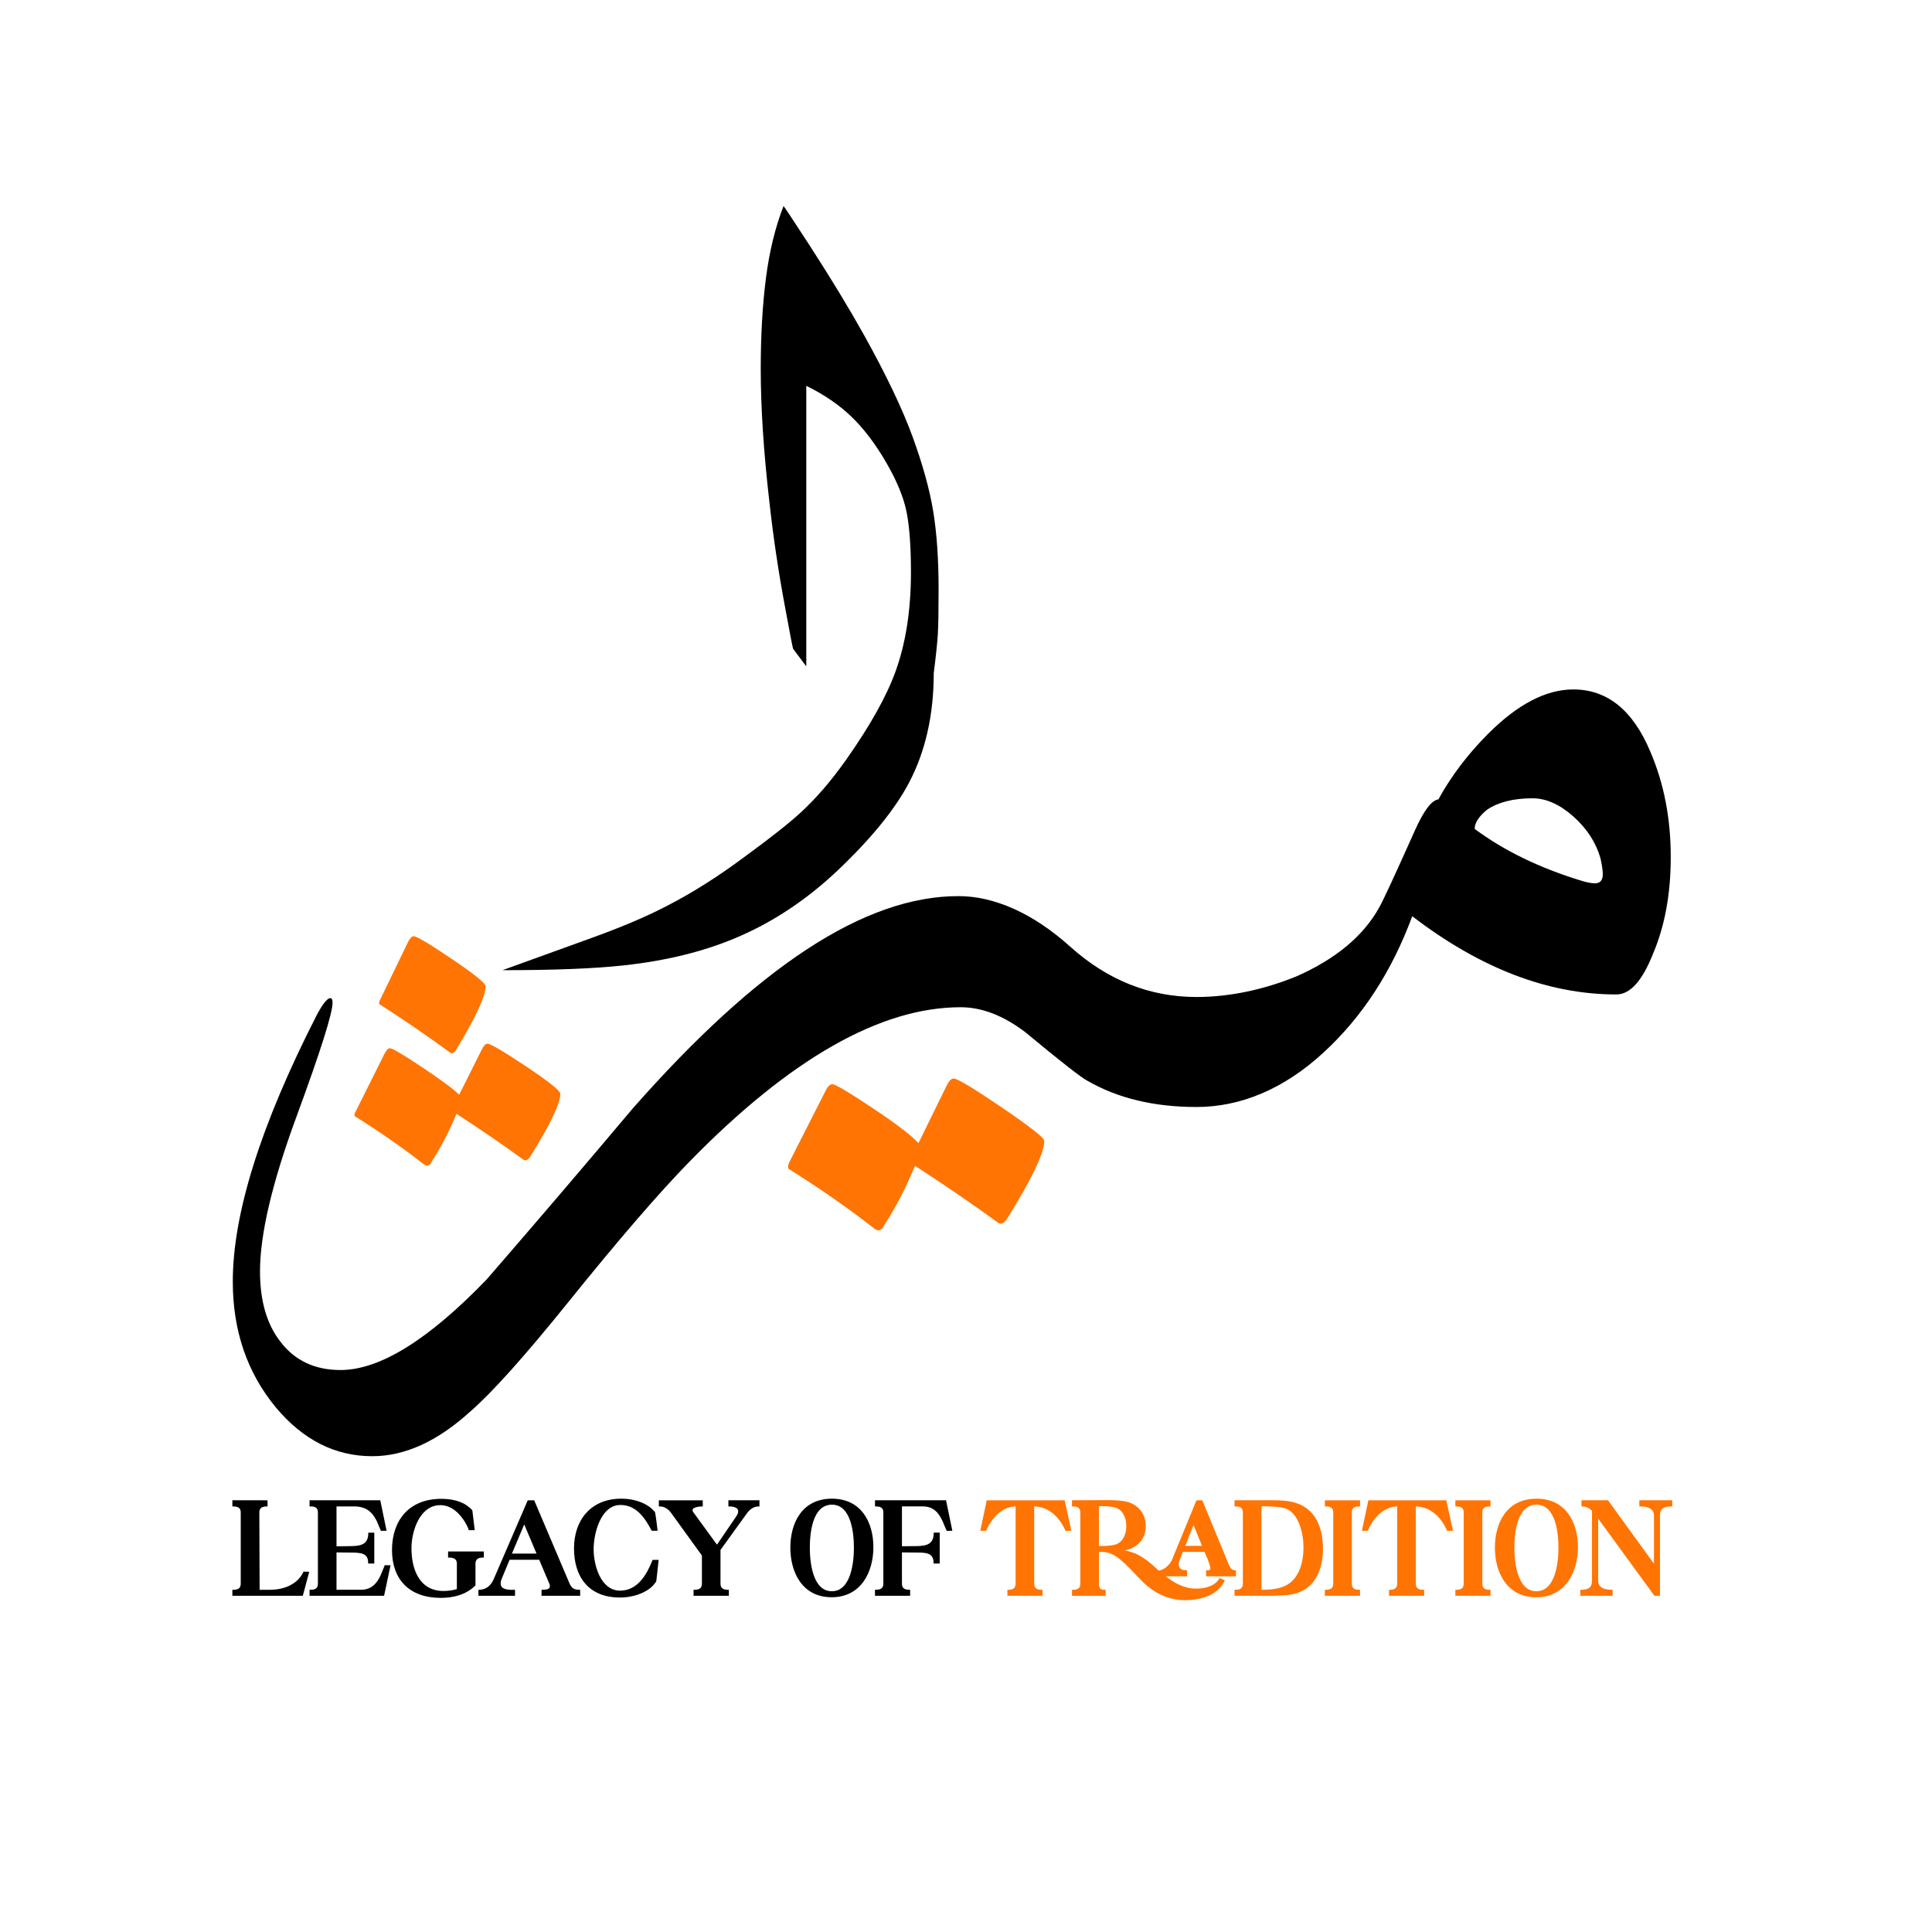 <?xml version="1.0" encoding="utf-8"?>
<!-- Generator: Adobe Illustrator 27.5.0, SVG Export Plug-In . SVG Version: 6.00 Build 0)  -->
<svg version="1.1" id="Layer_1" xmlns="http://www.w3.org/2000/svg" xmlns:xlink="http://www.w3.org/1999/xlink" x="0px" y="0px"
	 viewBox="0 0 1080 1080" style="enable-background:new 0 0 1080 1080;" xml:space="preserve">
<style type="text/css">
	.st0{fill:#FF7402;}
</style>
<g>
	<path d="M468.6,486.26c-17.7,16.8-36.93,29.53-57.69,38.2c-18.06,7.58-38.74,12.64-62.03,15.17c-16.26,1.81-38.92,2.71-67.99,2.71
		c16.97-6.14,33.81-12.24,50.52-18.28c16.71-6.06,30.57-11.97,41.58-17.75c14.08-7.22,28.62-16.43,43.61-27.62
		c14.09-10.3,24.38-18.42,30.88-24.38c8.67-7.95,17.16-17.79,25.46-29.52c13.36-18.96,22.57-35.4,27.62-49.3
		c5.77-15.89,8.67-34.41,8.67-55.53c0-14.26-0.81-25.5-2.44-33.72c-1.63-8.22-5.47-17.51-11.51-27.9
		c-6.05-10.39-12.51-18.87-19.37-25.46c-6.86-6.6-15.26-12.33-25.19-17.21v156.84l-7.31-9.75c-0.18,0-1.72-7.85-4.6-23.57
		c-3.61-19.32-6.51-38.73-8.67-58.24c-3.26-28.17-4.88-53.08-4.88-74.75c0-18.42,0.94-35.17,2.85-50.25
		c1.89-15.08,5.19-28.67,9.89-40.77c0.18,0,4.97,7.22,14.36,21.67c11.92,18.42,22.12,35.21,30.61,50.38
		c12.46,22.4,21.53,41.41,27.22,57.02c5.68,15.62,9.52,29.52,11.51,41.71s2.98,26.68,2.98,43.48c0,11.92-0.14,20.23-0.41,24.92
		c-0.27,4.69-1.04,12.01-2.3,21.93c0,23.29-4.6,43.7-13.81,61.22C500.38,452.31,487.19,468.56,468.6,486.26z"/>
</g>
<path class="st0" d="M513.42,639.02l15.84-32.32c1.27-2.54,2.54-3.8,3.8-3.8c2.11,0,11.09,5.39,26.93,16.16
	c15.84,10.77,23.77,17.01,23.77,18.7c0,6.76-6.97,21.33-20.92,43.73c-1.69,2.53-3.39,3.17-5.07,1.9
	c-13.94-10.14-29.37-20.71-46.27-31.69c-5.49,13.09-11.19,24.08-17.11,32.96c-1.27,2.95-2.95,3.8-5.07,2.54
	c-15.21-11.83-31.26-23.04-48.17-33.59c-0.84-0.43-0.84-1.69,0-3.8l20.28-39.93c1.27-2.53,2.53-3.8,3.8-3.8
	c1.69,0,9.19,4.44,22.5,13.31C501.06,628.24,509.62,634.8,513.42,639.02z"/>
<path d="M922.58,420.26c-9.72-23.23-24.08-34.86-43.1-34.86c-15.21,0-31.06,8.24-47.53,24.72c-11.41,11.41-20.71,23.67-27.89,36.76
	c-3.8,0.43-8.24,6.34-13.31,17.75c-10.57,23.67-17.11,37.82-19.65,42.46c-8.87,16.06-24.3,28.95-46.27,38.66
	c-18.6,7.6-37.81,11.58-55.97,11.58c-26.2,0-49.75-9.4-70.67-28.2c-20.91-18.8-42.57-28.2-62.43-28.2
	c-52.82,0-112.61,39.93-181.9,118.52c-27.04,32.12-54.3,64.01-81.76,95.7c-32.54,33.8-59.79,50.7-81.76,50.7
	c-14.37,0-25.57-5.29-33.59-15.84c-7.61-9.72-11.41-22.82-11.41-39.3c0-20.7,6.75-49.43,20.28-86.19
	c13.52-36.76,20.28-58.09,20.28-64.01c0-1.68-0.43-2.53-1.27-2.53c-1.69,0-4.23,3.17-7.6,9.51c-31.27,61.27-46.9,110.91-46.9,148.94
	c0,27.46,8.02,50.91,24.08,70.35c15.21,18.16,33.16,27.25,53.87,27.25c18.16,0,36.33-8.24,54.51-24.72
	c12.25-10.57,30.63-31.06,55.14-61.48c27.89-34.64,50.48-60.84,67.81-78.59c56.19-57.46,106.68-86.19,151.47-86.19
	c11.82,0,23.87,4.64,36.13,13.94c19.86,16.48,31.47,25.56,34.86,27.25c16.89,9.71,37.18,14.58,60.84,14.58
	c24.5,0,48.78-9.89,71.18-30.59c21.55-19.85,38.03-45.21,49.43-76.05c38.03,29.15,76.05,43.73,114.08,43.73
	c7.61,0,14.36-7.39,20.28-22.18c6.75-15.63,10.14-33.8,10.14-54.51C933.99,457.66,930.19,438.01,922.58,420.26z M891.53,493.78
	c-1.69,0-4.02-0.42-6.97-1.27c-23.67-7.18-43.73-16.89-60.21-29.15c0-3.38,2.32-6.97,6.97-10.77c6.34-4.22,14.79-6.34,25.35-6.34
	c7.6,0,15.21,3.39,22.82,10.14c7.6,6.76,12.67,14.58,15.21,23.45c0.84,3.8,1.27,6.76,1.27,8.87
	C895.96,492.1,894.48,493.78,891.53,493.78z"/>
<path class="st0" d="M212.41,561.55c13.24,8.49,26.14,17.31,38.7,26.48c1.36,1.35,2.72,0.84,4.07-1.53
	c10.86-17.99,16.29-29.7,16.29-35.13c0-1.69-6.28-6.79-18.84-15.27c-12.55-8.48-19.68-12.73-21.38-12.73
	c-1.02,0-2.04,1.02-3.06,3.05L212.41,559C211.73,560.36,211.73,561.21,212.41,561.55z"/>
<path class="st0" d="M198.66,624.17c13.58,8.48,26.47,17.48,38.7,26.99c1.7,1.02,3.06,0.33,4.07-2.04
	c4.76-7.13,9.34-15.96,13.75-26.48c13.57,8.82,25.97,17.31,37.17,25.46c1.35,1.02,2.71,0.51,4.07-1.53
	c11.2-18,16.8-29.71,16.8-35.13c0-1.7-6.36-6.79-19.09-15.27c-12.73-8.49-19.94-12.73-21.64-12.73c-1.02,0-2.04,1.02-3.06,3.05
	l-12.73,25.46c-3.06-3.05-9.93-8.15-20.62-15.27c-10.69-7.13-16.72-10.69-18.08-10.69c-1.02,0-2.04,1.02-3.05,3.06l-16.29,32.59
	C197.98,622.98,197.98,623.83,198.66,624.17z"/>
<path d="M149.55,838.67v3.44h-0.49c-2.46,0-4.09,0.82-4.09,3.28l0.16,43.31h5.81c7.61,0,15.31-2.95,18.58-9.82l0.08-0.33l3.27,0.08
	l-3.6,13.43H129.9v-3.36h0.49c2.62,0,4.18-0.82,4.18-3.36v-39.95c0-2.46-1.56-3.28-4.18-3.28h-0.49v-3.44H149.55z"/>
<path d="M173.04,842.11v-3.44h39.54l3.52,17.03l-3.19,0.08l-0.08-0.33c-0.82-1.64-1.39-3.44-2.21-5.16
	c-2.62-5.4-6.39-8.19-12.69-8.19h-9.82v22.27c2.7,0,5.57,0,8.35-0.08c5.73-0.08,9.33-1.31,9.41-7.04v-0.49h3.36v17.27h-3.44v-0.49
	c0-5.4-4.18-5.57-9.33-5.65l-8.35-0.08v20.88h13.67c5.65,0,8.76-3.27,10.97-8.02c0.82-1.8,1.39-3.6,2.21-5.4l0.08-0.33l3.27,0.08
	l-3.6,17.03h-41.67v-3.36h0.49c2.62,0.08,4.18-0.82,4.18-3.36v-39.95c0-2.46-1.56-3.36-4.18-3.28H173.04z"/>
<path d="M219.13,866.51c0-16.54,9.41-28.65,27.59-28.65c5.32,0,11.38,1.06,15.56,4.75c0.08,0.08,0.49,0.41,0.9,0.74l0.57,0.57
	c0.08,0.08,0.08,0.16,0.16,0.25c0.08,0.16,0.16,0.25,0.16,0.33l1.31,10.89h-3.36l-0.08-0.33c-0.33-1.31-1.23-2.7-1.88-4.01
	c-3.03-4.99-7.7-9.66-13.92-9.66c-11.54,0-16.13,14.65-16.13,24.07c0,11.38,4.18,23.91,17.93,23.91c2.21,0,5.16-0.33,7.45-1.06
	v-14.41c0-2.37-1.88-3.28-4.42-3.19h-0.49v-3.44h19.98v3.44h-0.49c-2.54-0.08-4.18,0.9-4.18,3.27v12.28l-0.16,0.16
	c-5.24,5.08-12.12,6.8-19.32,6.8C228.79,893.2,219.13,882.88,219.13,866.51z"/>
<path d="M267.92,888.69c4.01-0.08,6.63-2.54,8.11-6.06l18.99-43.96h3.6l19.65,46.26c1.15,2.78,2.62,3.77,5.57,3.77h0.49v3.36h-21.61
	v-3.36h0.49c0.9,0,1.96-0.08,2.87-0.33c0.82-0.33,1.31-0.82,1.31-1.72c0-0.41-0.08-0.98-0.33-1.39l-5.65-13.34h-16.54l-4.58,11.05
	c-0.25,0.57-0.41,1.47-0.41,2.21c0,2.87,2.87,3.36,5.08,3.52h2.95v3.36h-20.47v-3.36H267.92z M299.93,868.47l-6.88-16.29
	l-6.88,16.29H299.93z"/>
<path d="M347.33,837.77c5.89,0,12.2,1.56,16.78,5.4c0.08,0.16,0.57,0.57,1.06,1.06l0.65,0.66c0.08,0.08,0.16,0.25,0.25,0.33
	c0.08,0.16,0.16,0.25,0.16,0.33c0.57,3.19,0.9,6.47,1.31,9.58l0.08,0.57h-3.36l-0.08-0.25c-3.68-6.96-8.51-14.16-17.36-14.16
	c-11.05,0-14.98,16.05-14.98,24.72c0,8.76,3.85,23.17,14.82,23.17c9.74,0,14.9-9.01,18.01-16.87l0.16-0.33h3.36l-0.08,0.57
	c-0.41,3.68-0.74,7.45-1.23,11.22c0,0.25-0.16,0.49-0.33,0.66c-0.16,0.25-0.33,0.49-0.57,0.74c-0.41,0.49-0.82,0.98-0.98,1.23
	c-4.58,4.58-11.95,6.63-18.34,6.63c-17.77,0-25.79-11.71-25.79-27.51C320.89,849.89,330.14,837.77,347.33,837.77z"/>
<path d="M368.29,838.67h24.56v3.44h-0.49c-0.74,0-2.13,0.08-3.36,0.49c-1.23,0.33-1.88,0.82-1.88,1.56c0,0.41,0.16,0.82,0.49,1.23
	l13.18,18.09l10.72-15.72c0.65-0.98,1.15-1.96,1.15-2.95c0-2.37-3.27-2.7-4.99-2.7h-0.49v-3.44h17.36v3.44h-0.49
	c-2.7,0-4.83,1.56-6.47,3.77l-14.82,20.55v18.91c0,2.54,1.56,3.36,4.18,3.36h0.49v3.36h-19.73v-3.36h0.49
	c2.62,0,4.18-0.82,4.18-3.36v-15.8l-17.11-23.66c-1.56-2.21-3.68-3.77-6.47-3.77h-0.49V838.67z"/>
<path d="M465.06,837.77c16.37,0,23.17,13.18,23.17,27.1c0,13.75-6.79,28-23.33,28s-23.09-14.08-23.09-27.75
	C441.81,851.12,448.52,837.77,465.06,837.77z M464.98,889.51c10.89,0,12.36-16.62,12.36-24.4c0-7.94-1.47-23.99-12.28-23.99
	c-10.97,0-12.36,16.05-12.36,24.07C452.7,872.97,454.17,889.51,464.98,889.51z"/>
<path d="M489.13,888.69h0.49c2.62,0,4.18-0.82,4.18-3.36v-39.95c0-2.46-1.56-3.28-4.18-3.28h-0.49v-3.44h39.71l3.52,17.03
	l-3.19,0.08l-0.08-0.33c-0.74-1.47-1.31-3.19-2.05-4.75c-2.21-5.08-5.32-8.6-11.22-8.6h-11.63v22.27l8.35-0.08
	c5.73-0.08,9.33-1.31,9.41-7.04v-0.49h3.36v17.27h-3.44v-0.49c0-5.4-4.18-5.65-9.33-5.65l-8.35-0.08v17.52
	c0,2.54,1.56,3.36,4.09,3.36h0.49v3.36h-19.65V888.69z"/>
<path class="st0" d="M551.59,838.67h43.55l3.77,17.03l-3.27,0.08l-0.08-0.33c-3.36-7.12-8.84-13.1-17.44-13.34v43.23
	c0,2.46,1.64,3.44,4.18,3.36h0.49v3.36h-19.65v-3.36h0.49c2.46,0.08,4.09-0.9,4.09-3.36v-43.23c-8.1,0.25-13.26,6.63-16.37,13.34
	l-0.08,0.33l-3.27-0.08L551.59,838.67z"/>
<path class="st0" d="M599.73,888.69c2.62,0,4.18-0.82,4.18-3.36v-39.95c0-2.46-1.56-3.28-4.18-3.28h-0.49v-3.44h0.49
	c6.39,0,12.85-0.08,19.24-0.08c3.6,0,7.61,0.08,11.22,0.98c6.55,1.8,10.32,7.12,10.32,13.51c0,7.61-5.08,12.2-11.71,13.67
	c7.78,1.31,12.94,5.65,18.91,11.22c3.11-0.25,6.47-3.52,7.53-6.22l13.59-33.07h3.27l14.57,35.37c0.74,1.88,1.72,3.85,3.77,3.77h0.49
	v3.36h-16.7v-3.36h0.49c1.23,0.08,1.88-0.25,1.88-1.15c0-0.82-0.57-2.7-1.31-4.58c-0.74-1.8-1.56-3.6-1.96-4.58h-12.12
	c-0.41,0.98-0.9,2.21-1.39,3.44c-0.57,1.39-0.9,2.7-0.9,3.6c0,2.37,1.8,3.27,4.18,3.27h0.49v3.36h-11.95
	c4.91,3.85,10.48,6.88,16.95,6.88c4.83,0,10.64-1.39,12.94-5.57l0.16-0.33l3.03,1.23l-0.25,0.41c-3.68,8.11-13.67,10.72-21.94,10.72
	c-9.99,0-17.77-4.26-24.48-10.97c-2.29-2.29-5.4-5.73-8.68-8.92c-3.19-3.11-6.63-5.81-9.74-6.55c-1.39-0.41-2.62-0.57-4.09-0.57
	c-0.41,0-0.82,0.08-1.23,0.08v17.77c0,2.46,0.82,3.44,3.28,3.36h0.49v3.36h-18.83v-3.36H599.73z M614.3,841.95v22.27
	c1.39,0,3.03,0,4.75-0.08c1.88-0.16,3.68-0.41,4.99-0.9c4.01-1.64,5.57-6.06,5.57-10.15c0-4.01-1.56-8.6-5.57-10.15
	c-1.31-0.49-3.11-0.74-4.99-0.9C617.33,841.95,615.69,841.95,614.3,841.95z M671.93,864.13l-4.75-11.63l-4.58,11.63H671.93z"/>
<path class="st0" d="M690.11,842.11v-3.44h14.57c2.78,0,5.65-0.08,8.6,0c2.95,0.08,5.89,0.25,8.6,0.82
	c13.59,2.78,17.68,14.65,17.68,26.36c0,11.71-4.67,23.5-18.26,25.54c-5.16,0.74-11.38,0.65-16.62,0.65h-14.57v-3.36h0.49
	c2.54,0.08,4.18-0.9,4.18-3.36v-39.95c0-2.37-1.64-3.36-4.18-3.28H690.11z M705.17,842.03v46.66c4.67,0,9.58-0.33,13.75-2.46
	c7.61-3.93,9.74-13.51,9.74-21.37c0-7.2-2.46-19.16-10.32-21.7C715.08,842.19,708.93,842.03,705.17,842.03z"/>
<path class="st0" d="M760.27,838.67v3.44h-0.49c-2.54,0-4.09,0.82-4.09,3.28v39.95c0,2.54,1.56,3.36,4.09,3.36h0.49v3.36h-19.65
	v-3.36h0.49c2.62,0,4.18-0.82,4.18-3.36v-39.95c0-2.46-1.56-3.28-4.18-3.28h-0.49v-3.44H760.27z"/>
<path class="st0" d="M764.93,838.67h43.55l3.77,17.03l-3.28,0.08l-0.08-0.33c-3.36-7.12-8.84-13.1-17.44-13.34v43.23
	c0,2.46,1.64,3.44,4.18,3.36h0.49v3.36h-19.65v-3.36h0.49c2.46,0.08,4.09-0.9,4.09-3.36v-43.23c-8.1,0.25-13.26,6.63-16.37,13.34
	l-0.08,0.33l-3.27-0.08L764.93,838.67z"/>
<path class="st0" d="M833.21,838.67v3.44h-0.49c-2.54,0-4.09,0.82-4.09,3.28v39.95c0,2.54,1.56,3.36,4.09,3.36h0.49v3.36h-19.65
	v-3.36h0.49c2.62,0,4.18-0.82,4.18-3.36v-39.95c0-2.46-1.56-3.28-4.18-3.28h-0.49v-3.44H833.21z"/>
<path class="st0" d="M858.91,837.77c16.37,0,23.17,13.18,23.17,27.1c0,13.75-6.79,28-23.33,28s-23.09-14.08-23.09-27.75
	C835.66,851.12,842.38,837.77,858.91,837.77z M858.83,889.51c10.89,0,12.36-16.62,12.36-24.4c0-7.94-1.47-23.99-12.28-23.99
	c-10.97,0-12.36,16.05-12.36,24.07C846.55,872.97,848.03,889.51,858.83,889.51z"/>
<path class="st0" d="M883.39,888.69h0.49c4.01,0,6.06-1.15,6.06-5.16v-39.05c-1.39-1.31-3.36-2.37-5.4-2.37h-0.49v-3.44h14.82
	l25.71,35.45v-26.85c0-4.09-3.68-5.16-7.7-5.16h-0.49v-3.44h18.42v3.44h-0.49c-4.01,0-6.39,1.06-6.39,5.16v44.78h-3.11l-31.44-43.14
	v34.63c0,4.09,3.68,5.16,7.7,5.16h0.41v3.36h-18.09V888.69z"/>
</svg>
